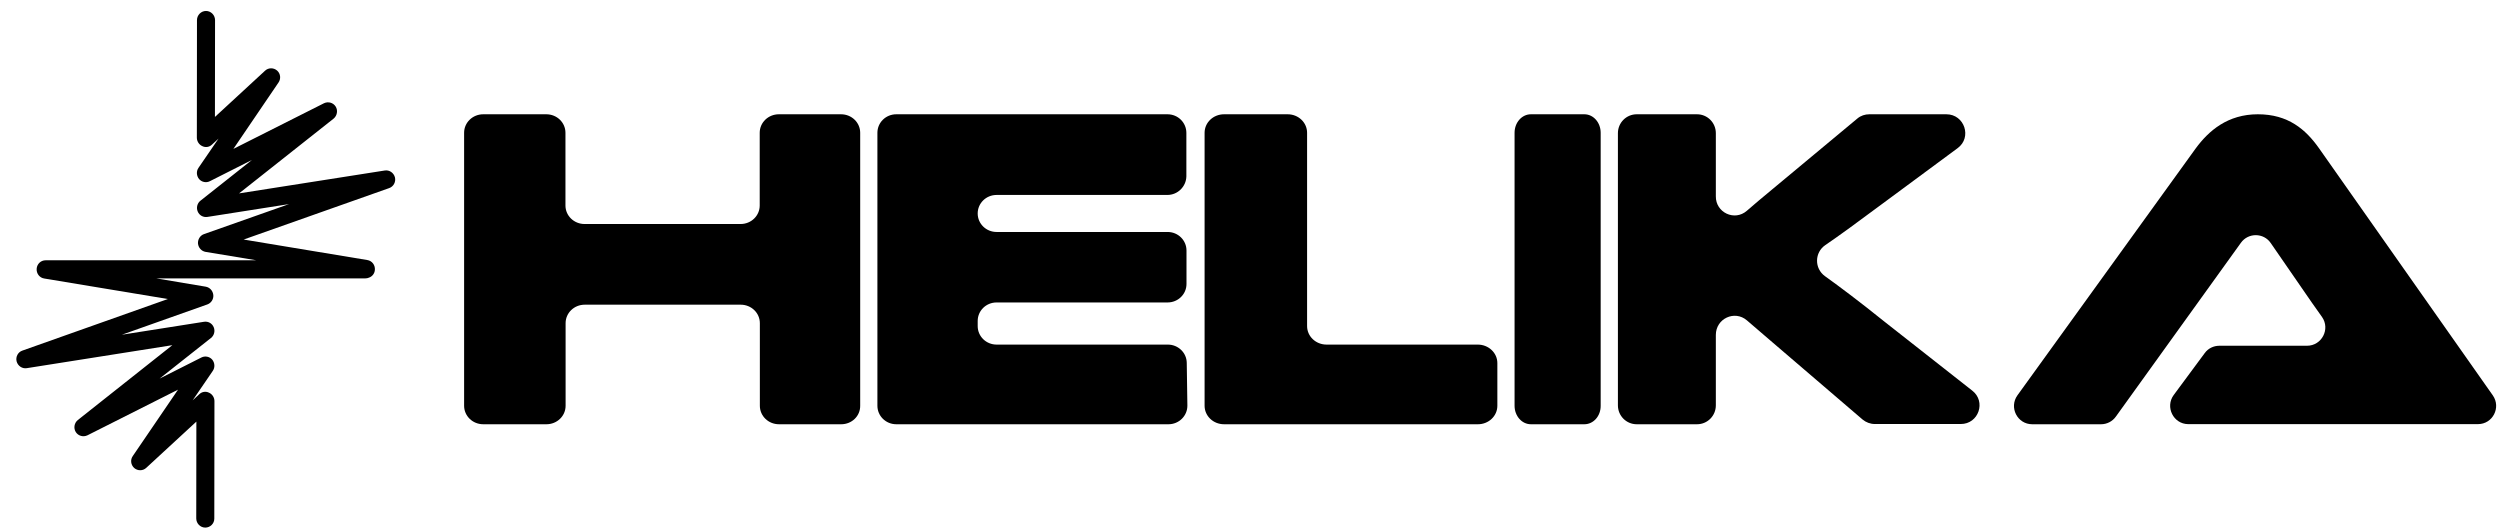 <svg width="104" height="22" viewBox="0 0 104 22" fill="none" xmlns="http://www.w3.org/2000/svg">
<g clip-path="url(#clip0_5022_73515)">
<path d="M90.426 16.433L91.717 14.688C91.86 14.49 92.089 14.383 92.327 14.383H95.189C95.443 14.383 95.707 14.383 95.971 14.383C96.586 14.383 96.947 13.691 96.597 13.188C96.449 12.979 96.306 12.771 96.169 12.583L94.462 10.11C94.167 9.678 93.527 9.673 93.222 10.1L88.017 17.334C87.875 17.532 87.646 17.649 87.402 17.649H84.541C83.921 17.649 83.565 16.947 83.926 16.444L91.342 6.173C91.885 5.436 92.673 4.754 93.928 4.754C95.184 4.754 95.916 5.38 96.475 6.173L103.702 16.449C104.052 16.952 103.697 17.644 103.082 17.644H91.026C90.416 17.639 90.06 16.932 90.426 16.433Z" fill="black"/>
<path d="M81.564 17.639H77.994C77.808 17.639 77.628 17.572 77.484 17.453L73.749 14.253C73.326 13.892 72.971 13.587 72.672 13.328C72.162 12.889 71.379 13.251 71.379 13.933C71.379 13.938 71.379 13.943 71.379 13.948V16.863C71.379 17.298 71.029 17.649 70.596 17.649H68.088C67.655 17.649 67.305 17.298 67.305 16.863V5.54C67.305 5.105 67.655 4.754 68.088 4.754H70.596C71.029 4.754 71.379 5.105 71.379 5.54V7.736C71.379 7.876 71.379 8.025 71.379 8.165C71.369 8.842 72.157 9.214 72.667 8.77C72.966 8.511 73.311 8.217 73.708 7.891L77.267 4.93C77.406 4.811 77.587 4.754 77.762 4.754H80.971C81.723 4.754 82.048 5.72 81.435 6.165L78.344 8.449C77.252 9.261 76.525 9.793 75.933 10.196C75.485 10.501 75.469 11.163 75.918 11.488C76.546 11.938 77.345 12.537 78.406 13.39L82.043 16.248C82.635 16.703 82.31 17.644 81.564 17.639Z" fill="black"/>
<path d="M65.909 17.649H63.685C63.307 17.649 63.006 17.303 63.006 16.879V5.524C63.006 5.095 63.311 4.754 63.685 4.754H65.909C66.287 4.754 66.588 5.1 66.588 5.524V16.879C66.592 17.308 66.287 17.649 65.909 17.649Z" fill="black"/>
<path d="M62.29 15.105V16.879C62.29 17.308 61.927 17.649 61.482 17.649H50.92C50.469 17.649 50.111 17.303 50.111 16.879V5.524C50.111 5.095 50.475 4.754 50.92 4.754H53.567C54.017 4.754 54.375 5.1 54.375 5.524V13.564C54.375 13.994 54.739 14.335 55.184 14.335H61.476C61.927 14.335 62.29 14.681 62.29 15.105Z" fill="black"/>
<path d="M49.369 15.095L49.395 16.868C49.4 17.297 49.047 17.649 48.609 17.649H37.286C36.848 17.649 36.5 17.303 36.5 16.879V5.524C36.5 5.095 36.853 4.754 37.286 4.754H48.567C49.005 4.754 49.353 5.1 49.353 5.529V7.339C49.342 7.763 48.994 8.11 48.562 8.11H41.458C41.02 8.11 40.672 8.456 40.672 8.88C40.672 9.309 41.025 9.65 41.458 9.65H48.572C49.01 9.65 49.358 9.997 49.358 10.421V11.812C49.358 12.241 49.005 12.582 48.572 12.582H41.458C41.02 12.582 40.672 12.928 40.672 13.352V13.564C40.672 13.994 41.025 14.335 41.458 14.335H48.583C49.01 14.335 49.364 14.671 49.369 15.095Z" fill="black"/>
<path d="M34.993 17.649H32.406C31.962 17.649 31.61 17.303 31.61 16.879V13.445C31.61 13.016 31.252 12.675 30.813 12.675H24.325C23.881 12.675 23.529 13.021 23.529 13.445V16.879C23.529 17.308 23.171 17.649 22.732 17.649H20.103C19.659 17.649 19.307 17.303 19.307 16.879V5.524C19.307 5.095 19.665 4.754 20.103 4.754H22.727C23.171 4.754 23.523 5.1 23.523 5.524V8.549C23.523 8.978 23.881 9.319 24.32 9.319H30.808C31.252 9.319 31.604 8.973 31.604 8.549V5.524C31.604 5.095 31.962 4.754 32.401 4.754H34.987C35.431 4.754 35.784 5.1 35.784 5.524V16.879C35.789 17.308 35.436 17.649 34.993 17.649Z" fill="black"/>
<path d="M8.539 21.948C8.333 21.948 8.164 21.775 8.164 21.566L8.169 17.539L6.083 19.463C5.944 19.594 5.728 19.594 5.583 19.469C5.439 19.338 5.413 19.123 5.527 18.967L7.406 16.21L3.637 18.109C3.461 18.192 3.255 18.135 3.152 17.973C3.049 17.805 3.091 17.591 3.24 17.471L7.17 14.359L1.113 15.316C0.922 15.347 0.742 15.222 0.691 15.033C0.644 14.845 0.747 14.646 0.933 14.584L6.984 12.439L1.839 11.586C1.644 11.555 1.51 11.377 1.525 11.178C1.54 10.98 1.7 10.828 1.896 10.828H10.666L8.55 10.478C8.38 10.446 8.256 10.31 8.236 10.132C8.225 9.96 8.323 9.798 8.483 9.74L12.026 8.49L8.627 9.024C8.457 9.05 8.292 8.961 8.225 8.799C8.158 8.642 8.205 8.453 8.339 8.349L10.481 6.654L8.73 7.538C8.575 7.617 8.39 7.575 8.282 7.449C8.174 7.318 8.158 7.125 8.256 6.984L9.091 5.765L8.818 6.016C8.709 6.121 8.55 6.147 8.416 6.079C8.282 6.021 8.189 5.88 8.189 5.728L8.194 0.838C8.194 0.629 8.364 0.456 8.57 0.456C8.776 0.456 8.946 0.629 8.946 0.838L8.941 4.865L11.027 2.941C11.166 2.81 11.382 2.81 11.527 2.935C11.671 3.061 11.696 3.28 11.583 3.437L9.709 6.194L13.478 4.295C13.653 4.212 13.86 4.269 13.963 4.431C14.066 4.593 14.024 4.813 13.88 4.933L9.945 8.045L16.007 7.093C16.198 7.062 16.378 7.188 16.429 7.376C16.476 7.564 16.373 7.763 16.187 7.826L10.136 9.965L15.281 10.818C15.477 10.849 15.611 11.027 15.595 11.226C15.585 11.377 15.487 11.503 15.348 11.55C15.302 11.571 15.25 11.581 15.193 11.581H6.5L8.56 11.926C8.73 11.958 8.854 12.094 8.874 12.272C8.89 12.444 8.787 12.606 8.627 12.664L5.068 13.925L8.488 13.386C8.658 13.36 8.823 13.448 8.89 13.611C8.957 13.768 8.91 13.956 8.776 14.06L6.639 15.75L8.38 14.871C8.534 14.793 8.72 14.835 8.828 14.96C8.936 15.091 8.951 15.284 8.854 15.426L8.014 16.655L8.292 16.398C8.4 16.294 8.56 16.268 8.694 16.336C8.828 16.393 8.921 16.535 8.921 16.686L8.915 21.577C8.915 21.781 8.745 21.948 8.539 21.948Z" fill="black"/>
</g>
<defs>
<clipPath id="clip0_5022_73515">
<rect width="103.84" height="22" fill="white"/>
</clipPath>
</defs>
</svg>
